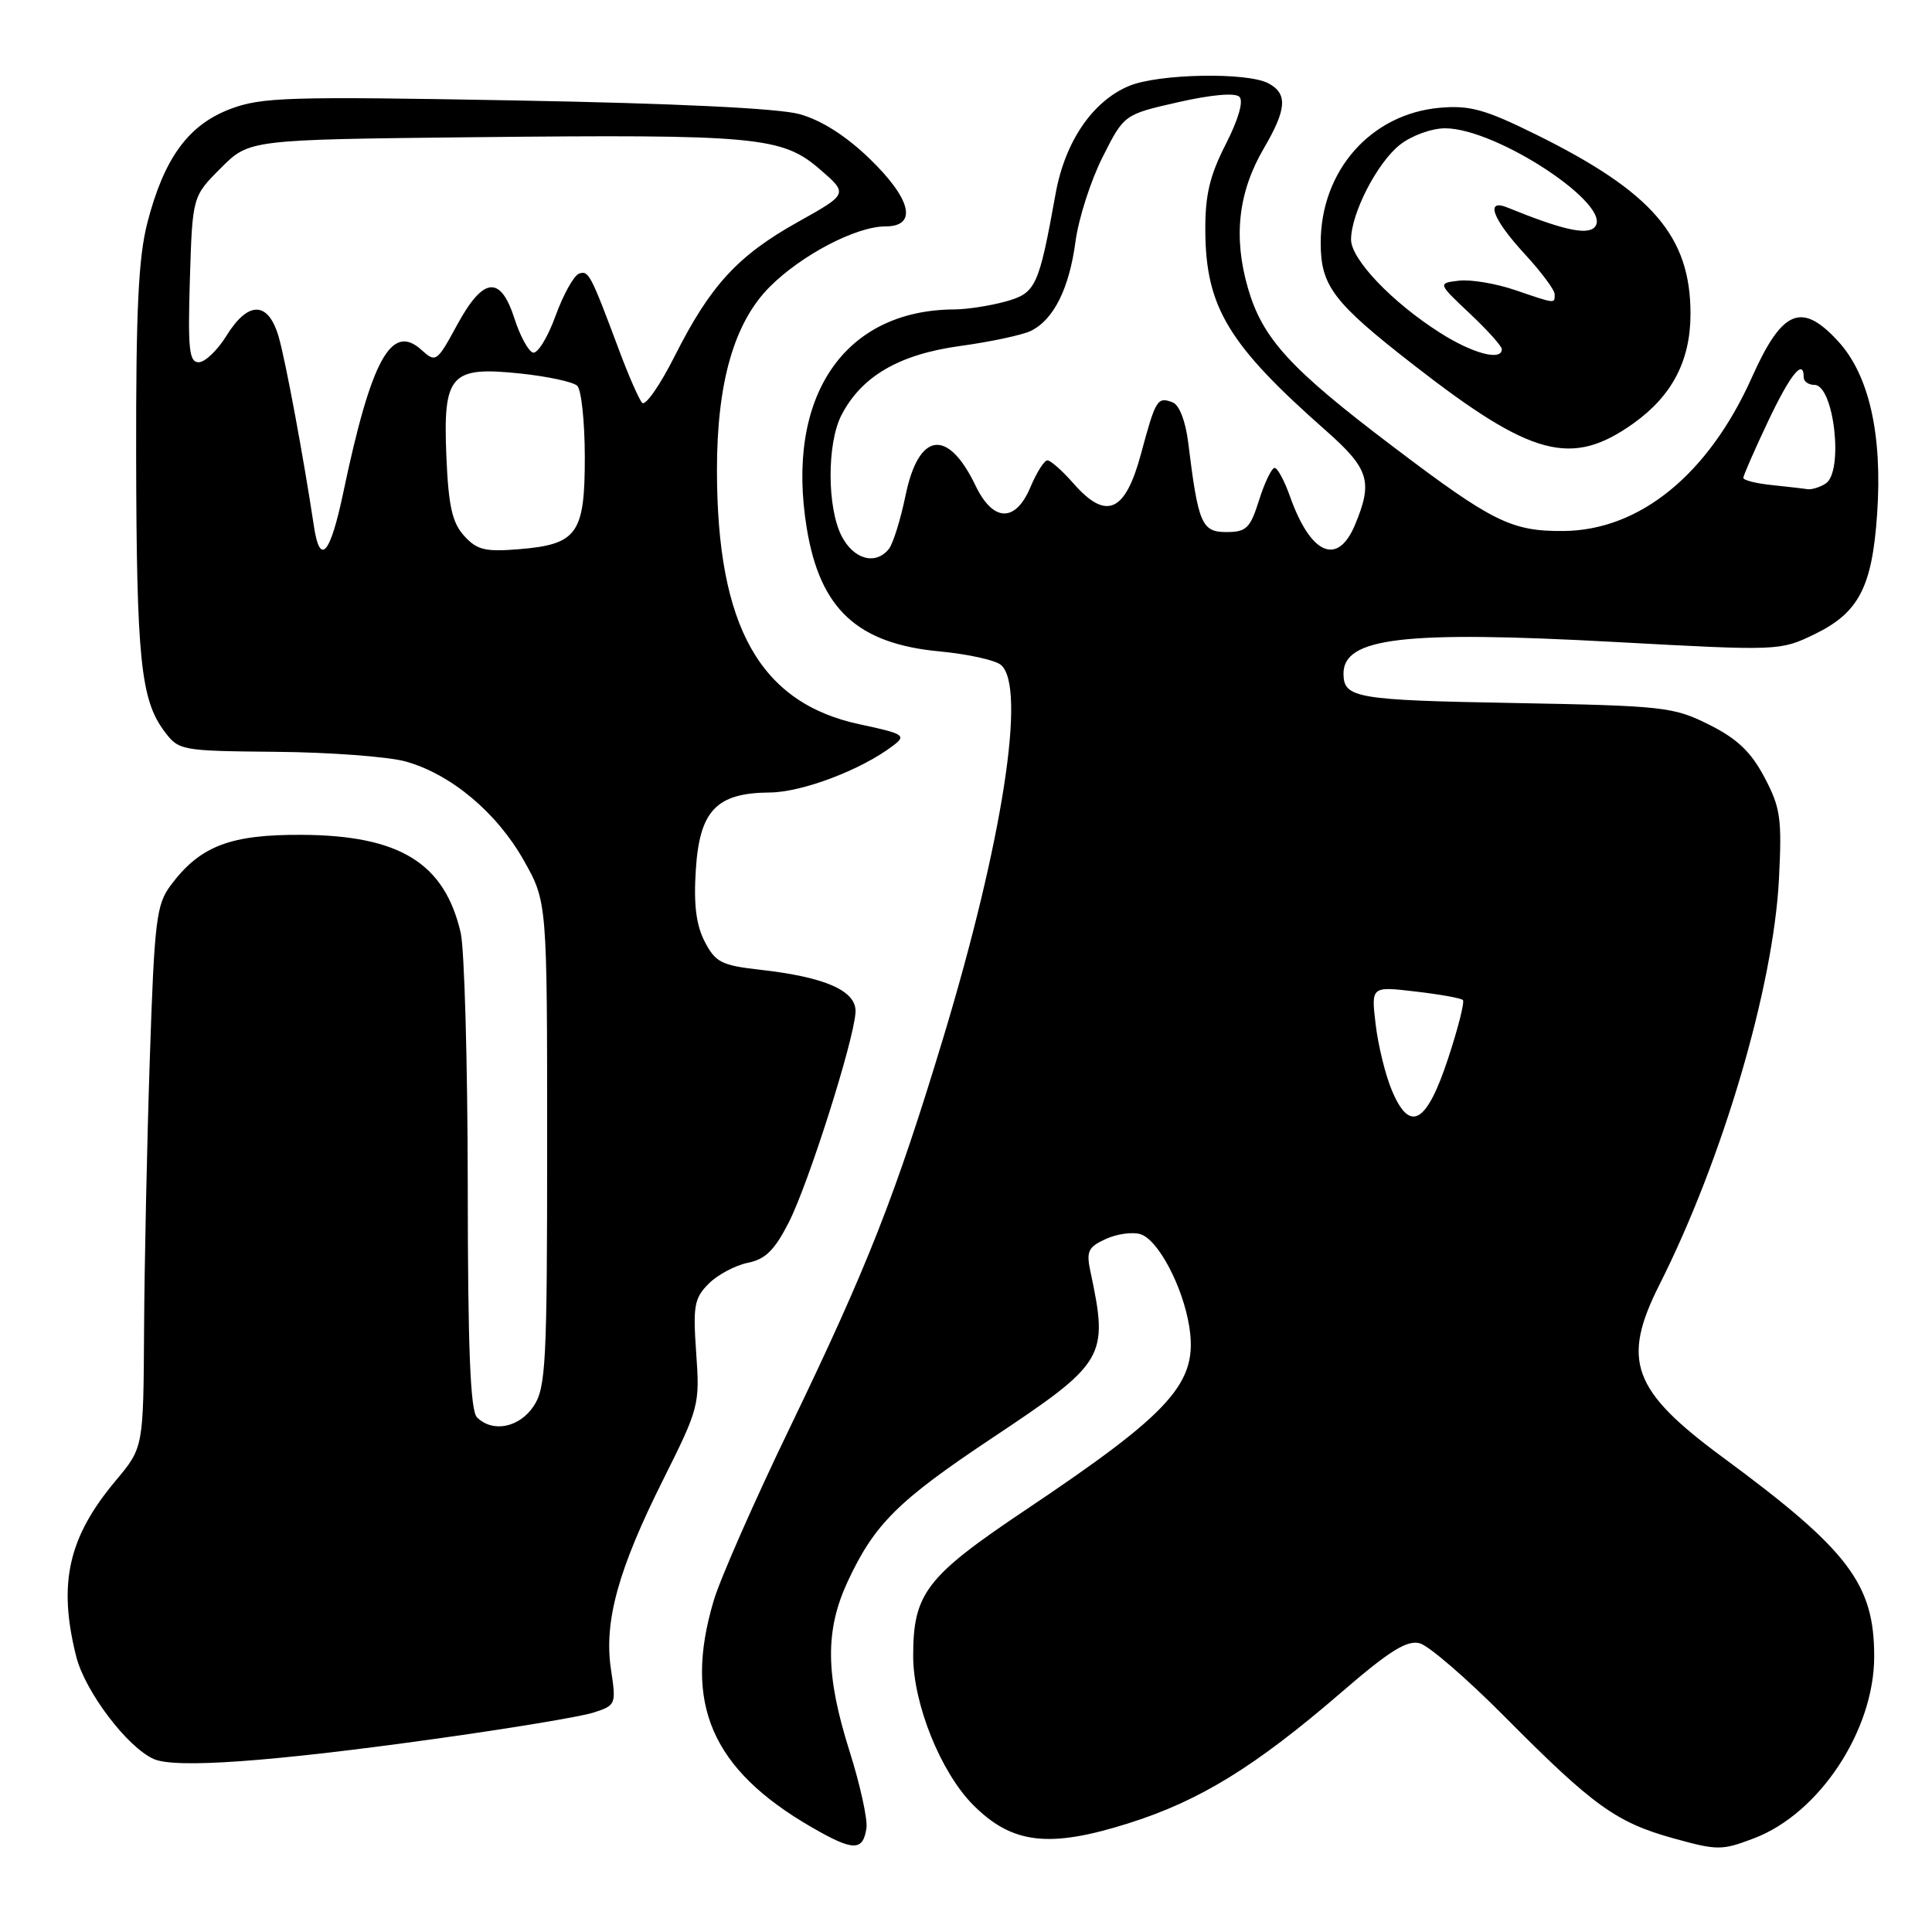 <?xml version="1.0" encoding="UTF-8" standalone="no"?>
<!DOCTYPE svg PUBLIC "-//W3C//DTD SVG 1.1//EN" "http://www.w3.org/Graphics/SVG/1.1/DTD/svg11.dtd" >
<svg xmlns="http://www.w3.org/2000/svg" xmlns:xlink="http://www.w3.org/1999/xlink" version="1.1" viewBox="0 0 256 256">
 <g >
 <path fill="currentColor"
d=" M 114.81 242.23 C 114.98 241.07 113.97 236.47 112.56 232.01 C 109.36 221.88 109.31 216.02 112.35 209.50 C 115.88 201.94 119.01 198.84 131.41 190.58 C 146.55 180.50 146.91 179.88 144.48 168.45 C 143.92 165.81 144.19 165.23 146.53 164.17 C 148.01 163.49 150.09 163.21 151.13 163.54 C 153.47 164.28 156.73 170.46 157.58 175.76 C 158.77 183.21 155.37 187.02 135.87 200.09 C 122.71 208.91 121.00 211.13 121.00 219.43 C 121.00 225.78 124.65 234.84 128.94 239.16 C 134.11 244.35 139.01 244.93 149.58 241.58 C 159.00 238.60 166.32 234.09 177.72 224.26 C 184.07 218.77 186.42 217.30 188.11 217.74 C 189.31 218.05 194.39 222.44 199.40 227.49 C 211.09 239.27 214.15 241.48 221.71 243.58 C 227.59 245.21 228.15 245.21 232.45 243.57 C 241.08 240.28 248.34 229.28 248.34 219.50 C 248.35 209.87 244.94 205.39 228.30 193.12 C 216.26 184.25 214.81 180.29 219.89 170.22 C 228.26 153.62 234.98 130.81 235.72 116.50 C 236.13 108.44 235.93 107.03 233.80 103.00 C 232.01 99.62 230.19 97.88 226.46 96.02 C 221.74 93.66 220.47 93.52 200.50 93.15 C 179.75 92.78 178.06 92.49 178.02 89.32 C 177.95 84.49 185.96 83.54 213.88 85.06 C 235.74 86.25 235.86 86.25 240.45 84.03 C 246.30 81.19 248.07 77.79 248.73 68.10 C 249.45 57.59 247.67 49.70 243.57 45.23 C 238.73 39.95 236.16 41.01 232.15 49.97 C 226.39 62.86 217.27 70.29 207.14 70.36 C 200.28 70.41 197.76 69.16 184.61 59.20 C 170.95 48.86 167.32 44.90 165.37 38.22 C 163.39 31.40 164.07 25.44 167.49 19.61 C 170.50 14.46 170.64 12.41 168.07 11.04 C 165.26 9.54 153.50 9.76 149.60 11.39 C 144.77 13.41 141.13 18.75 139.88 25.63 C 137.63 38.07 137.27 38.83 133.22 39.96 C 131.17 40.52 128.15 40.99 126.50 41.00 C 111.82 41.05 104.04 52.56 106.90 69.99 C 108.66 80.72 113.61 85.30 124.54 86.32 C 128.22 86.67 131.85 87.46 132.62 88.10 C 136.04 90.93 132.88 111.40 125.00 137.47 C 118.67 158.38 114.98 167.77 104.65 189.19 C 99.95 198.92 95.41 209.24 94.56 212.12 C 90.52 225.72 94.28 234.44 107.50 242.09 C 113.06 245.31 114.35 245.33 114.81 242.23 Z  M 57.43 230.44 C 67.37 229.06 76.89 227.48 78.59 226.94 C 81.62 225.97 81.66 225.86 80.96 221.23 C 80.00 214.89 81.89 208.00 87.91 195.99 C 92.62 186.57 92.74 186.12 92.25 179.28 C 91.81 173.03 91.99 172.01 93.91 170.09 C 95.09 168.91 97.42 167.67 99.08 167.33 C 101.43 166.86 102.64 165.66 104.54 161.93 C 107.16 156.74 113.12 137.98 113.36 134.15 C 113.53 131.31 109.45 129.48 100.74 128.50 C 95.60 127.92 94.80 127.52 93.38 124.77 C 92.24 122.57 91.90 119.85 92.20 115.25 C 92.70 107.40 94.93 105.06 102.00 105.01 C 106.31 104.98 114.21 101.98 118.38 98.77 C 120.12 97.45 119.77 97.22 113.98 95.99 C 100.70 93.18 95.00 83.05 95.00 62.27 C 95.00 50.64 97.29 42.71 102.01 37.99 C 106.23 33.77 113.45 30.00 117.32 30.00 C 121.63 30.00 120.77 26.37 115.18 20.98 C 112.04 17.96 108.80 15.91 105.93 15.12 C 103.12 14.35 89.35 13.69 68.28 13.31 C 38.15 12.76 34.62 12.87 30.47 14.46 C 24.94 16.57 21.75 20.96 19.54 29.46 C 18.34 34.09 18.01 41.01 18.04 60.46 C 18.09 87.25 18.65 92.71 21.75 96.86 C 23.69 99.46 23.90 99.50 36.61 99.62 C 43.70 99.68 51.39 100.26 53.71 100.89 C 59.72 102.55 65.81 107.64 69.40 114.00 C 72.50 119.50 72.50 119.50 72.50 151.54 C 72.50 180.54 72.33 183.85 70.73 186.29 C 68.84 189.17 65.28 189.88 63.20 187.80 C 62.32 186.92 61.99 178.67 61.98 157.05 C 61.96 140.80 61.54 125.73 61.04 123.58 C 58.90 114.36 52.97 110.70 40.04 110.62 C 30.50 110.56 26.50 112.10 22.62 117.31 C 20.71 119.86 20.46 121.97 19.85 140.31 C 19.48 151.41 19.14 167.54 19.09 176.16 C 19.00 191.81 19.00 191.81 15.36 196.16 C 9.04 203.68 7.66 209.80 10.10 219.50 C 11.27 224.14 16.89 231.56 20.40 233.09 C 23.27 234.35 35.92 233.44 57.43 230.44 Z  M 216.44 56.10 C 221.57 52.44 224.00 47.78 224.00 41.58 C 224.00 31.30 218.94 25.44 203.50 17.81 C 196.78 14.49 194.75 13.93 190.78 14.28 C 181.64 15.09 175.00 22.62 175.00 32.18 C 175.00 37.89 176.67 40.08 187.33 48.37 C 202.97 60.54 208.24 61.94 216.44 56.10 Z  M 184.42 144.46 C 183.57 142.44 182.61 138.51 182.28 135.73 C 181.68 130.69 181.68 130.69 187.54 131.38 C 190.76 131.75 193.60 132.26 193.84 132.51 C 194.09 132.75 193.21 136.23 191.89 140.23 C 189.03 148.92 186.81 150.18 184.42 144.46 Z  M 111.53 71.05 C 109.58 67.28 109.56 58.75 111.50 55.00 C 114.16 49.86 119.13 46.96 127.19 45.85 C 131.21 45.30 135.44 44.40 136.58 43.85 C 139.61 42.38 141.67 38.26 142.51 32.00 C 142.91 28.98 144.52 23.95 146.09 20.84 C 148.94 15.17 148.94 15.17 156.12 13.54 C 160.53 12.54 163.66 12.26 164.23 12.83 C 164.80 13.40 164.09 15.84 162.41 19.13 C 160.29 23.29 159.68 25.87 159.71 30.57 C 159.77 40.72 162.76 45.67 175.76 57.12 C 181.41 62.12 181.94 63.82 179.55 69.53 C 177.24 75.07 173.66 73.50 170.92 65.75 C 170.19 63.69 169.28 62.00 168.89 62.00 C 168.51 62.00 167.58 63.91 166.84 66.25 C 165.66 70.01 165.15 70.50 162.50 70.50 C 159.23 70.50 158.77 69.41 157.45 58.69 C 157.10 55.81 156.27 53.66 155.39 53.32 C 153.36 52.54 153.14 52.89 151.19 60.13 C 149.10 67.90 146.59 69.01 142.25 64.07 C 140.77 62.38 139.21 61.00 138.79 61.00 C 138.37 61.00 137.37 62.58 136.56 64.50 C 134.57 69.27 131.60 69.21 129.26 64.34 C 125.57 56.67 121.71 57.23 119.98 65.69 C 119.32 68.88 118.33 72.06 117.77 72.75 C 116.01 74.92 113.12 74.13 111.53 71.05 Z  M 234.75 64.27 C 232.69 64.06 231.00 63.63 231.00 63.32 C 231.00 63.02 232.46 59.67 234.25 55.89 C 237.21 49.62 239.00 47.40 239.00 50.00 C 239.00 50.55 239.64 51.00 240.42 51.00 C 243.02 51.00 244.33 62.54 241.90 64.08 C 241.13 64.57 240.05 64.90 239.50 64.82 C 238.95 64.73 236.81 64.49 234.75 64.27 Z  M 41.60 69.75 C 40.21 60.54 37.89 48.07 36.96 44.75 C 35.59 39.88 32.91 39.79 30.00 44.50 C 28.81 46.42 27.16 48.00 26.33 48.00 C 25.06 48.00 24.88 46.28 25.16 37.01 C 25.50 26.03 25.50 26.03 29.27 22.26 C 33.03 18.50 33.03 18.50 62.77 18.18 C 100.18 17.79 103.63 18.10 108.61 22.41 C 112.40 25.68 112.40 25.68 105.75 29.40 C 97.75 33.87 94.13 37.81 89.41 47.17 C 87.45 51.06 85.50 53.86 85.08 53.37 C 84.66 52.89 83.30 49.80 82.07 46.50 C 78.26 36.32 78.01 35.83 76.74 36.25 C 76.06 36.47 74.65 39.00 73.61 41.86 C 72.57 44.73 71.22 46.91 70.61 46.72 C 70.00 46.52 68.89 44.48 68.16 42.18 C 66.30 36.43 64.03 36.69 60.56 43.07 C 57.88 48.00 57.75 48.08 55.84 46.36 C 51.86 42.75 49.20 47.59 45.49 65.25 C 43.76 73.49 42.40 75.06 41.60 69.75 Z  M 61.50 71.00 C 59.92 69.26 59.43 67.06 59.15 60.56 C 58.69 49.62 59.66 48.52 68.92 49.49 C 72.54 49.87 75.94 50.60 76.49 51.12 C 77.03 51.64 77.48 55.86 77.49 60.50 C 77.50 70.73 76.51 72.13 68.80 72.77 C 64.28 73.14 63.20 72.88 61.50 71.00 Z  M 190.85 44.12 C 184.45 40.06 179.00 34.34 179.02 31.72 C 179.06 28.20 182.50 21.54 185.51 19.17 C 187.04 17.97 189.70 17.00 191.48 17.00 C 198.36 17.00 214.02 27.38 211.27 30.13 C 210.22 31.18 206.94 30.43 199.75 27.50 C 196.75 26.28 197.76 29.01 202.00 33.62 C 204.20 36.00 206.00 38.42 206.00 38.98 C 206.00 40.27 206.21 40.29 200.74 38.43 C 198.20 37.56 194.86 37.01 193.31 37.19 C 190.50 37.53 190.50 37.53 194.75 41.54 C 197.09 43.74 199.00 45.87 199.00 46.27 C 199.00 47.87 195.15 46.85 190.85 44.12 Z "/>
</g>
</svg>
